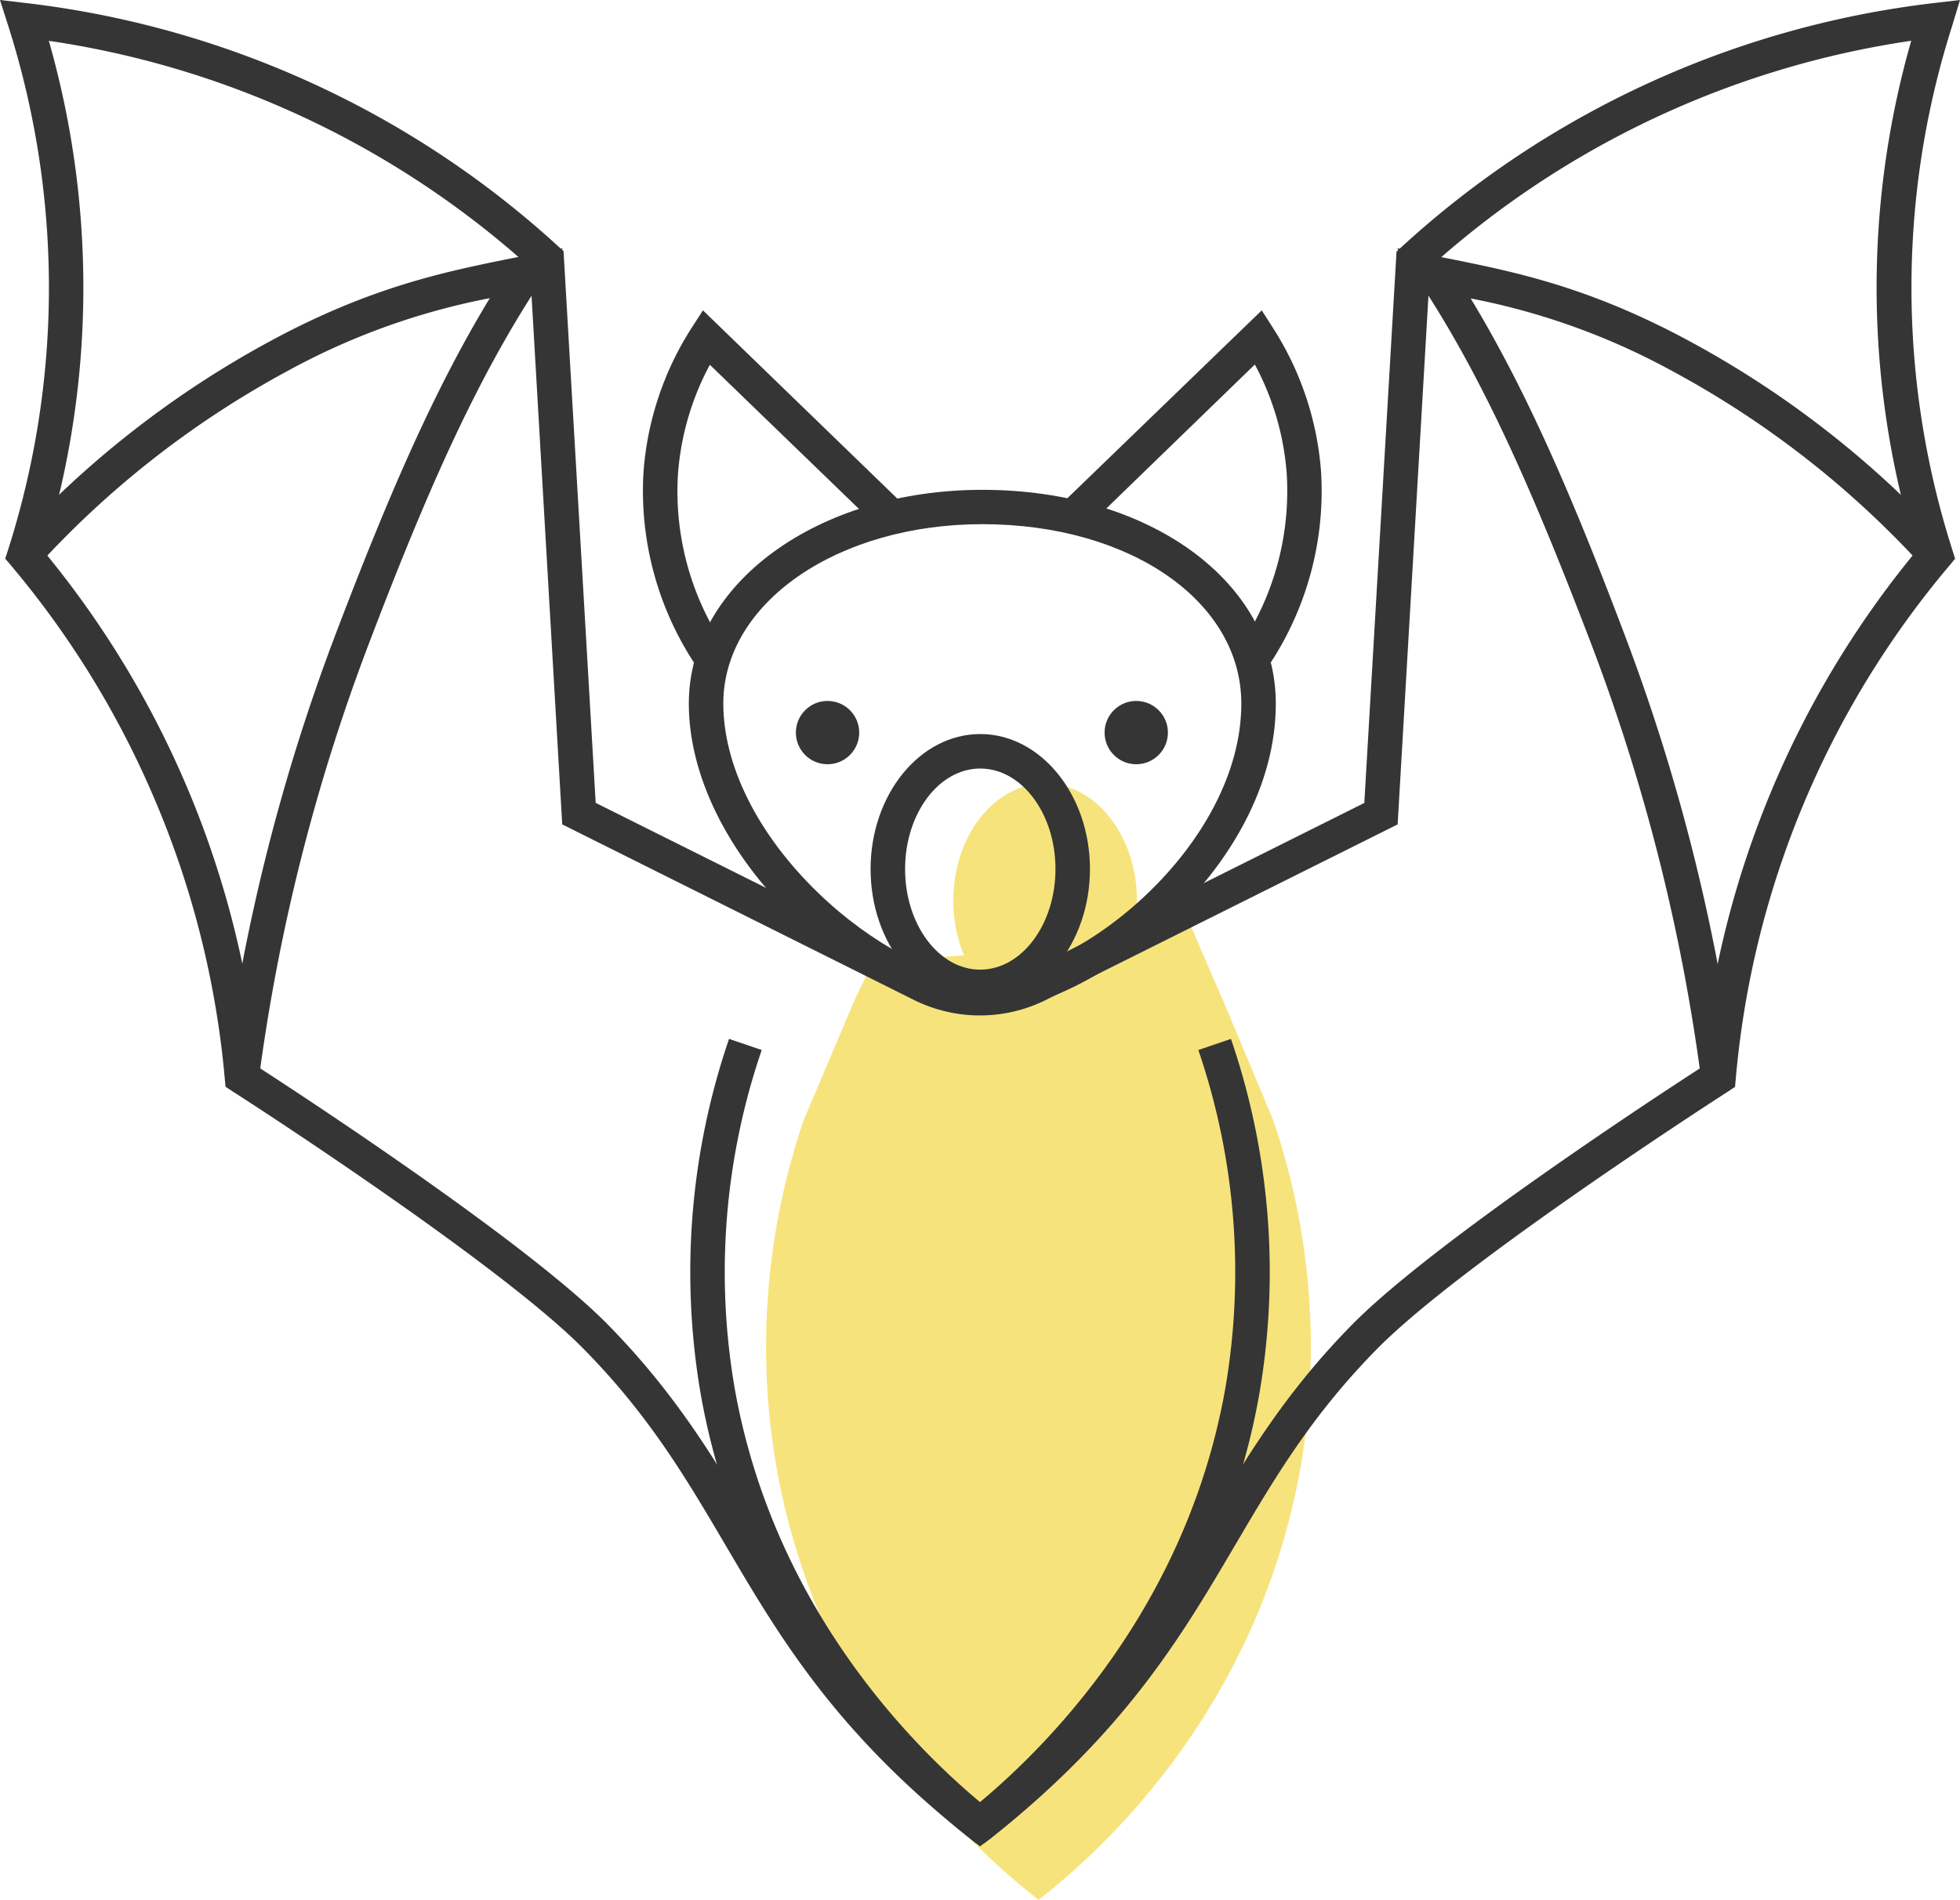 <svg id="Capa_1" data-name="Capa 1" xmlns="http://www.w3.org/2000/svg" viewBox="0 0 284.12 275.43"><defs><style>.cls-1{fill:#f7e37c;}.cls-2{fill:#353536;}</style></defs><title>coronavirus</title><path class="cls-1" d="M150.53,275.43c-7.06-5.5-31.53-25.91-38-62.85a101.83,101.83,0,0,1,4-50.24l7.5-17.71,3.27-6.59c5.31,2.65,39.49-2.38,44.8-5l5,11.62.2.41,7.25,17.31a102,102,0,0,1,4,50.24c-6.51,36.94-31,57.35-38,62.85"/><ellipse class="cls-1" cx="151.5" cy="130.57" rx="13.31" ry="16.97"/><path class="cls-2" d="M142.61,267.28l-3.07-3.95c9.46-7.37,32.12-28.18,38.09-62.09a99.58,99.58,0,0,0-3.92-49l4.73-1.61a104.28,104.28,0,0,1,4.11,51.48C176.28,237.73,152.53,259.55,142.61,267.28Z"/><path class="cls-2" d="M246.6,156.45a280.41,280.41,0,0,0-15.93-63.07c-8-20.95-15.25-37.88-24.82-52.39l-3.31-5,7.39,1.49c9.57,1.92,20.42,4.1,35,12a142.19,142.19,0,0,1,37.5,29.31l-3.69,3.37a137.25,137.25,0,0,0-36.18-28.28,100.41,100.41,0,0,0-29.37-10.61c8.31,13.73,15,29.45,22.17,48.38a285.27,285.27,0,0,1,16.22,64.19Z"/><path class="cls-2" d="M142.06,267.71l-1.56-1.23c-19.42-15.38-27.5-29.13-35.32-42.43-5.72-9.72-11.11-18.9-20.72-28.61-12.41-12.55-50.39-37-50.77-37.21l-1-.66-.11-1.22A133.51,133.51,0,0,0,22,114.92,133.46,133.46,0,0,0,1.65,82.05L.76,81l.42-1.31A124.88,124.88,0,0,0,7.09,40.93,125.22,125.22,0,0,0,1.18,3.7L0,0,3.85.45a138,138,0,0,1,40.93,11.4A137.8,137.8,0,0,1,80.94,35.73l.75.68,4.66,80,48.43,24.17a16.44,16.44,0,0,0,14.63,0l48.36-24.16,4.67-79.95.75-.68A138,138,0,0,1,280.27.45L284.12,0,283,3.7a125,125,0,0,0,0,76l.41,1.31-.88,1.06a133.33,133.33,0,0,0-30.91,74.3l-.11,1.22-1,.66c-.38.25-38.36,24.66-50.77,37.21-9.6,9.71-15,18.89-20.72,28.61-7.82,13.3-15.91,27-35.33,42.43Zm-104.64-113c6.33,4.1,38.82,25.34,50.6,37.25,10,10.15,15.85,20,21.47,29.59,7.37,12.54,15,25.49,32.57,39.8,17.57-14.31,25.19-27.26,32.57-39.8,5.62-9.56,11.44-19.44,21.47-29.59,11.79-11.91,44.27-33.15,50.61-37.25a138.47,138.47,0,0,1,31.06-74.8,130.11,130.11,0,0,1-.72-74,133.08,133.08,0,0,0-69.74,32.81l-4.71,80.81-51,25.46a21.49,21.49,0,0,1-19.1,0l-51-25.46L76.81,38.73A133,133,0,0,0,42.72,16.4,133,133,0,0,0,7.08,5.92a130.2,130.2,0,0,1,5,35,129.68,129.68,0,0,1-5.74,39,138.56,138.56,0,0,1,20.27,33.05A138.62,138.62,0,0,1,37.42,154.68Z"/><path class="cls-2" d="M141.51,267.28c-9.92-7.73-33.67-29.55-39.94-65.17a104.51,104.51,0,0,1,4.11-51.48l4.74,1.61a99.42,99.42,0,0,0-3.93,49c6,33.92,28.63,54.72,38.1,62.09Z"/><path class="cls-2" d="M37.52,156.45l-5-.65A285.8,285.8,0,0,1,48.78,91.61C56,72.68,62.65,57,71,43.23A100.36,100.36,0,0,0,41.59,53.84,137.25,137.25,0,0,0,5.41,82.12l-3.7-3.37a142.31,142.31,0,0,1,37.5-29.31c14.56-7.88,25.41-10.06,35-12L81.58,36l-3.3,5C68.71,55.5,61.43,72.43,53.45,93.38A280.41,280.41,0,0,0,37.52,156.45Z"/><path class="cls-2" d="M142.09,145.59c-8.76,0-15.89-8.79-15.89-19.58s7.13-19.58,15.89-19.58S158,115.22,158,126,150.86,145.59,142.09,145.59Zm0-34.16c-6,0-10.89,6.54-10.89,14.58s4.89,14.58,10.89,14.58S153,134.05,153,126,148.1,111.43,142.09,111.43Z"/><path class="cls-2" d="M141.56,146.76c-7.44,0-17.77-5.31-26.44-13.68-9.7-9.37-15.27-20.69-15.27-31.06,0-17.4,18.69-31,42.55-31,24.25,0,42.54,13.35,42.54,31,0,23.82-26.7,44.73-42.85,44.73ZM142.4,76c-21.05,0-37.55,11.44-37.55,26,0,9,5,19,13.75,27.46,7.7,7.44,17.28,12.49,23.41,12.27,14.32,0,37.93-19.24,37.93-39.73C179.94,87.18,163.8,76,142.4,76Z"/><path class="cls-2" d="M183.58,97l-4.13-2.83a40.47,40.47,0,0,0,7.07-25.5,39.59,39.59,0,0,0-4.62-15.82L156.83,77.16l-3.48-3.59L182.9,45l1.65,2.58a44.65,44.65,0,0,1,6.95,20.83A45.58,45.58,0,0,1,183.58,97Z"/><path class="cls-2" d="M101.22,97a45.57,45.57,0,0,1-7.93-28.68,44.78,44.78,0,0,1,7-20.83L101.9,45l29.55,28.62L128,77.16,102.9,52.89a39.59,39.59,0,0,0-4.62,15.82,40.47,40.47,0,0,0,7.07,25.5Z"/><circle class="cls-2" cx="119.96" cy="106.22" r="4.59"/><circle class="cls-2" cx="164.71" cy="106.22" r="4.59"/></svg>